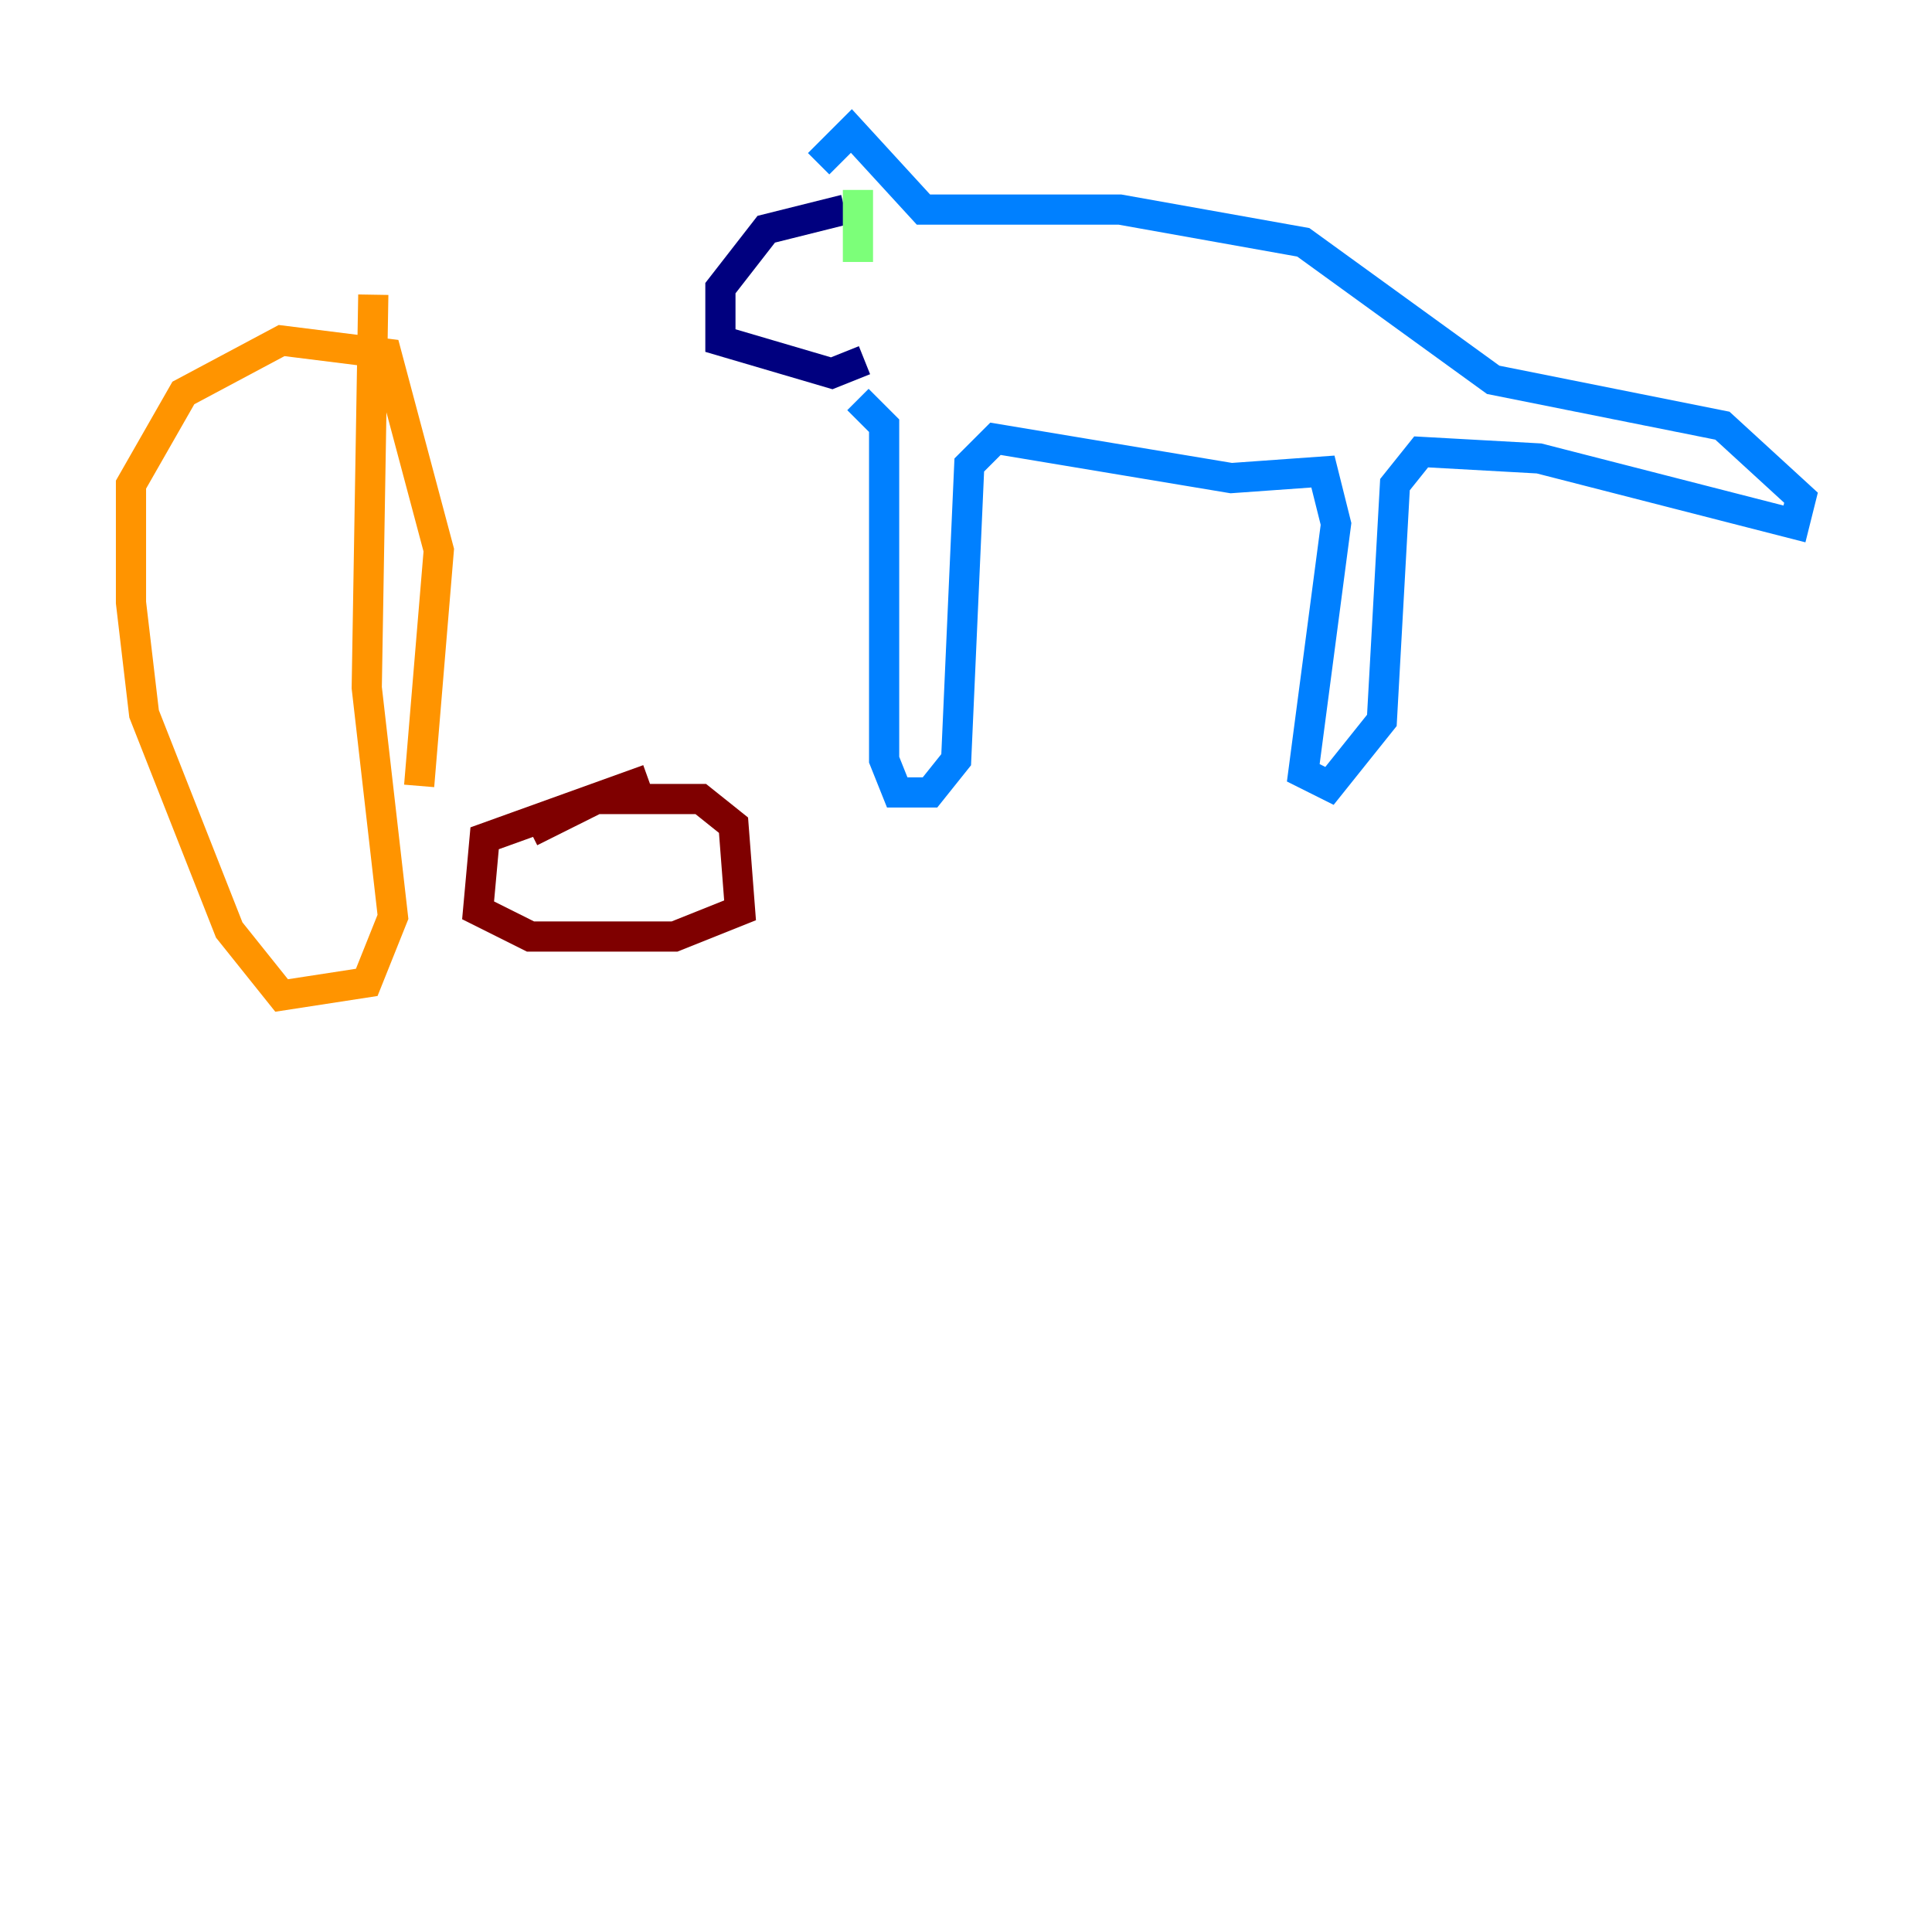 <?xml version="1.0" encoding="utf-8" ?>
<svg baseProfile="tiny" height="128" version="1.2" viewBox="0,0,128,128" width="128" xmlns="http://www.w3.org/2000/svg" xmlns:ev="http://www.w3.org/2001/xml-events" xmlns:xlink="http://www.w3.org/1999/xlink"><defs /><polyline fill="none" points="55.973,13.885 50.766,15.186 47.729,19.091 47.729,22.563 55.105,24.732 57.275,23.864" stroke="#00007f" stroke-width="2" /><polyline fill="none" points="56.841,26.468 58.576,28.203 58.576,50.332 59.444,52.502 61.614,52.502 63.349,50.332 64.217,30.807 65.953,29.071 81.573,31.675 87.647,31.241 88.515,34.712 86.346,51.2 88.081,52.068 91.552,47.729 92.42,32.108 94.156,29.939 101.966,30.373 118.888,34.712 119.322,32.976 114.115,28.203 98.929,25.166 86.346,16.054 74.197,13.885 61.18,13.885 56.407,8.678 54.237,10.848" stroke="#0080ff" stroke-width="2" /><polyline fill="none" points="56.841,12.583 56.841,17.356" stroke="#7cff79" stroke-width="2" /><polyline fill="none" points="24.732,19.525 24.298,45.559 26.034,60.746 24.298,65.085 18.658,65.953 15.186,61.614 9.546,47.295 8.678,39.919 8.678,32.108 12.149,26.034 18.658,22.563 25.6,23.43 29.071,36.447 27.77,52.068" stroke="#ff9400" stroke-width="2" /><polyline fill="none" points="35.146,55.105 39.485,52.936 46.427,52.936 48.597,54.671 49.031,60.312 44.691,62.047 35.146,62.047 31.675,60.312 32.108,55.539 42.956,51.634" stroke="#7f0000" stroke-width="2" /></svg>